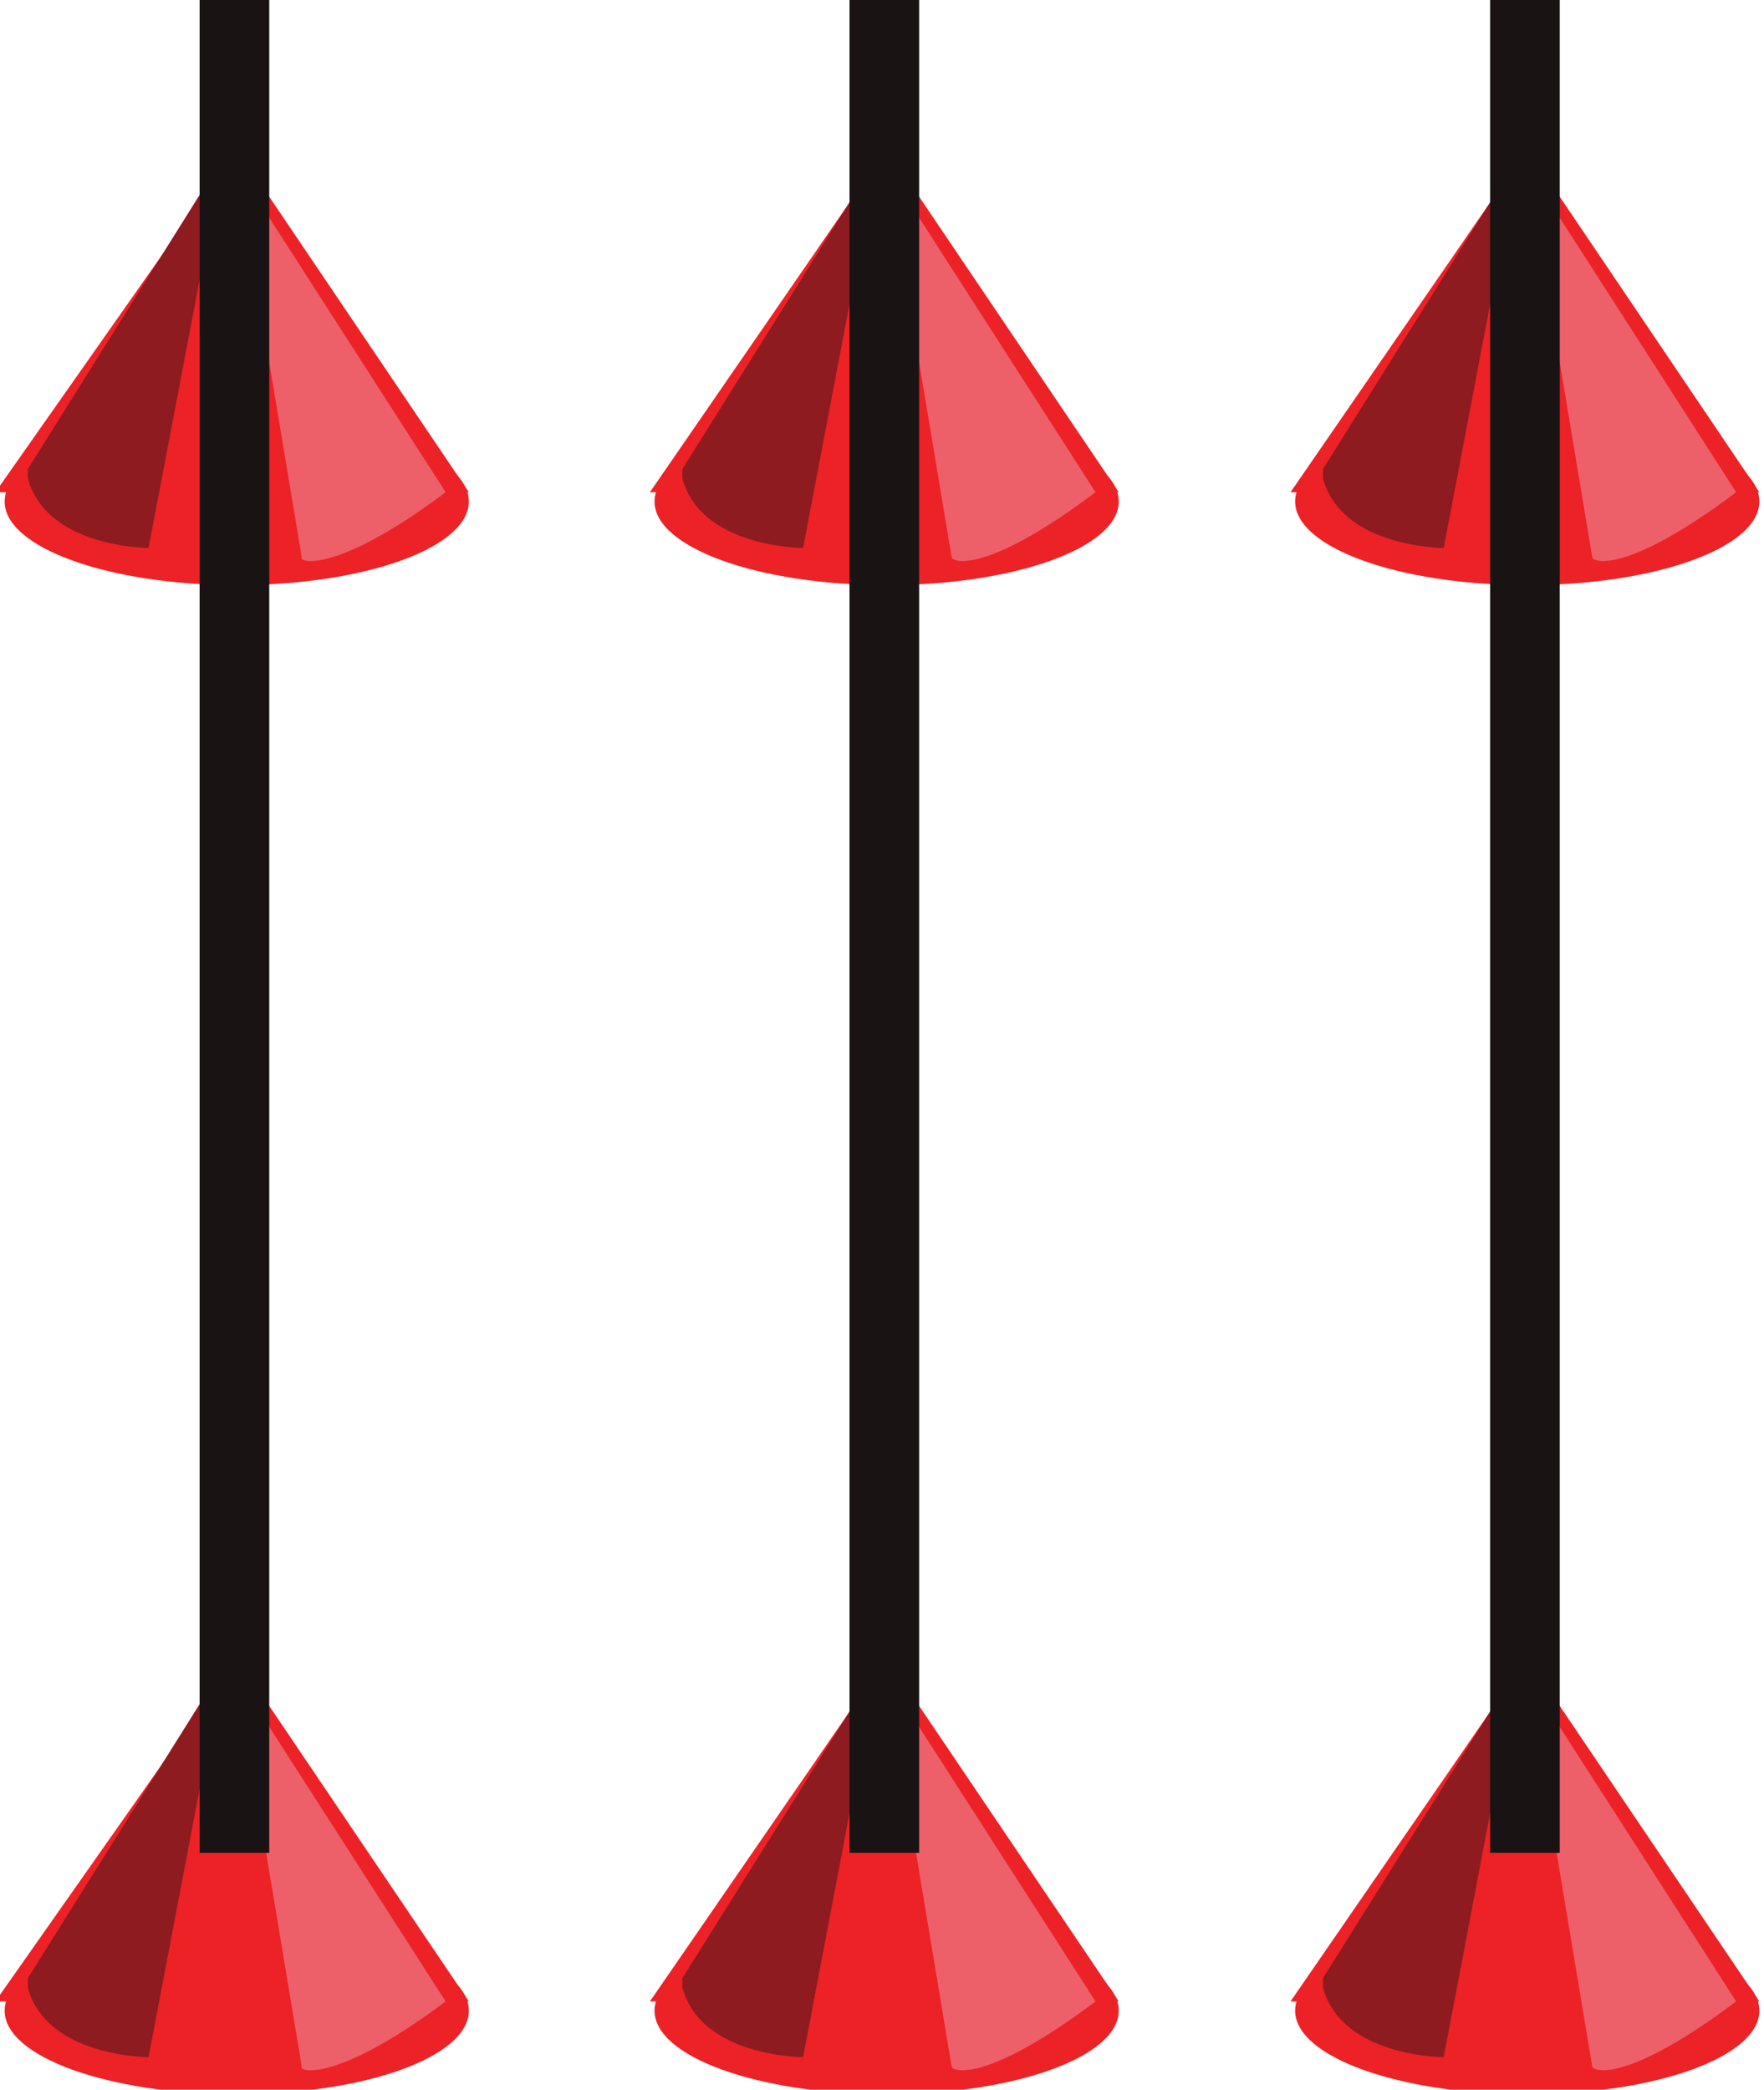 <svg xmlns="http://www.w3.org/2000/svg" viewBox="0 0 38 45" enable-background="new 0 0 38 45" width="38" height="45">
 <g fill="#ec2227">
  <ellipse cx="5.1" cy="43.3" rx="5" ry="1.8"/>
  <polygon points="5.1,35.7 10.1,43.1 -0.1,43.1 "/>
 </g>
 <path fill="#ed606a" d="m9.6 43.1l-4.5-7 1.4 8.4c-.1.1.7.4 3.1-1.4"/>
 <path fill="#8d1b1f" d="m.6 42.6l4.2-6.7-1.6 8.4c0 0-2.2 0-2.6-1.5"/>
 <g fill="#ec2227">
  <ellipse cx="5.1" cy="10.8" rx="5" ry="1.8"/>
  <polygon points="5.1,3.2 10.1,10.6 -0.1,10.6 "/>
 </g>
 <path fill="#ed606a" d="m9.6 10.6l-4.5-7 1.4 8.4c-.1.1.7.4 3.1-1.4"/>
 <path fill="#8d1b1f" d="m.6 10.1l4.2-6.7-1.6 8.4c0 0-2.2 0-2.6-1.5"/>
 <rect x="4.3" y="-.1" fill="#191314" width="1.5" height="40"/>
 <g fill="#ec2227">
  <ellipse cx="19.1" cy="43.3" rx="5" ry="1.8"/>
  <polygon points="19.1,35.7 24.1,43.1 14,43.1 "/>
 </g>
 <path fill="#ed606a" d="m23.6 43.1l-4.5-7 1.4 8.4c0 .1.7.4 3.1-1.4"/>
 <path fill="#8d1b1f" d="m14.7 42.6l4.2-6.7-1.6 8.4c0 0-2.2 0-2.6-1.5"/>
 <g fill="#ec2227">
  <ellipse cx="19.1" cy="10.8" rx="5" ry="1.8"/>
  <polygon points="19.1,3.2 24.1,10.6 14,10.6 "/>
 </g>
 <path fill="#ed606a" d="m23.6 10.6l-4.5-7 1.4 8.4c0 .1.7.4 3.1-1.4"/>
 <path fill="#8d1b1f" d="m14.7 10.1l4.2-6.7-1.6 8.4c0 0-2.2 0-2.6-1.5"/>
 <rect x="18.3" y="-.1" fill="#191314" width="1.5" height="40"/>
 <g fill="#ec2227">
  <ellipse cx="32.9" cy="43.3" rx="5" ry="1.8"/>
  <polygon points="32.9,35.7 37.9,43.1 27.8,43.1 "/>
 </g>
 <path fill="#ed606a" d="m37.4 43.1l-4.5-7 1.4 8.4c0 .1.7.4 3.1-1.4"/>
 <path fill="#8d1b1f" d="m28.5 42.6l4.2-6.7-1.6 8.4c0 0-2.2 0-2.6-1.5"/>
 <g fill="#ec2227">
  <ellipse cx="32.9" cy="10.8" rx="5" ry="1.8"/>
  <polygon points="32.9,3.2 37.9,10.6 27.8,10.6 "/>
 </g>
 <path fill="#ed606a" d="m37.4 10.6l-4.5-7 1.4 8.4c0 .1.7.4 3.1-1.4"/>
 <path fill="#8d1b1f" d="m28.5 10.1l4.2-6.7-1.6 8.4c0 0-2.2 0-2.6-1.5"/>
 <rect x="32.1" y="-.1" fill="#191314" width="1.5" height="40"/>
</svg>
